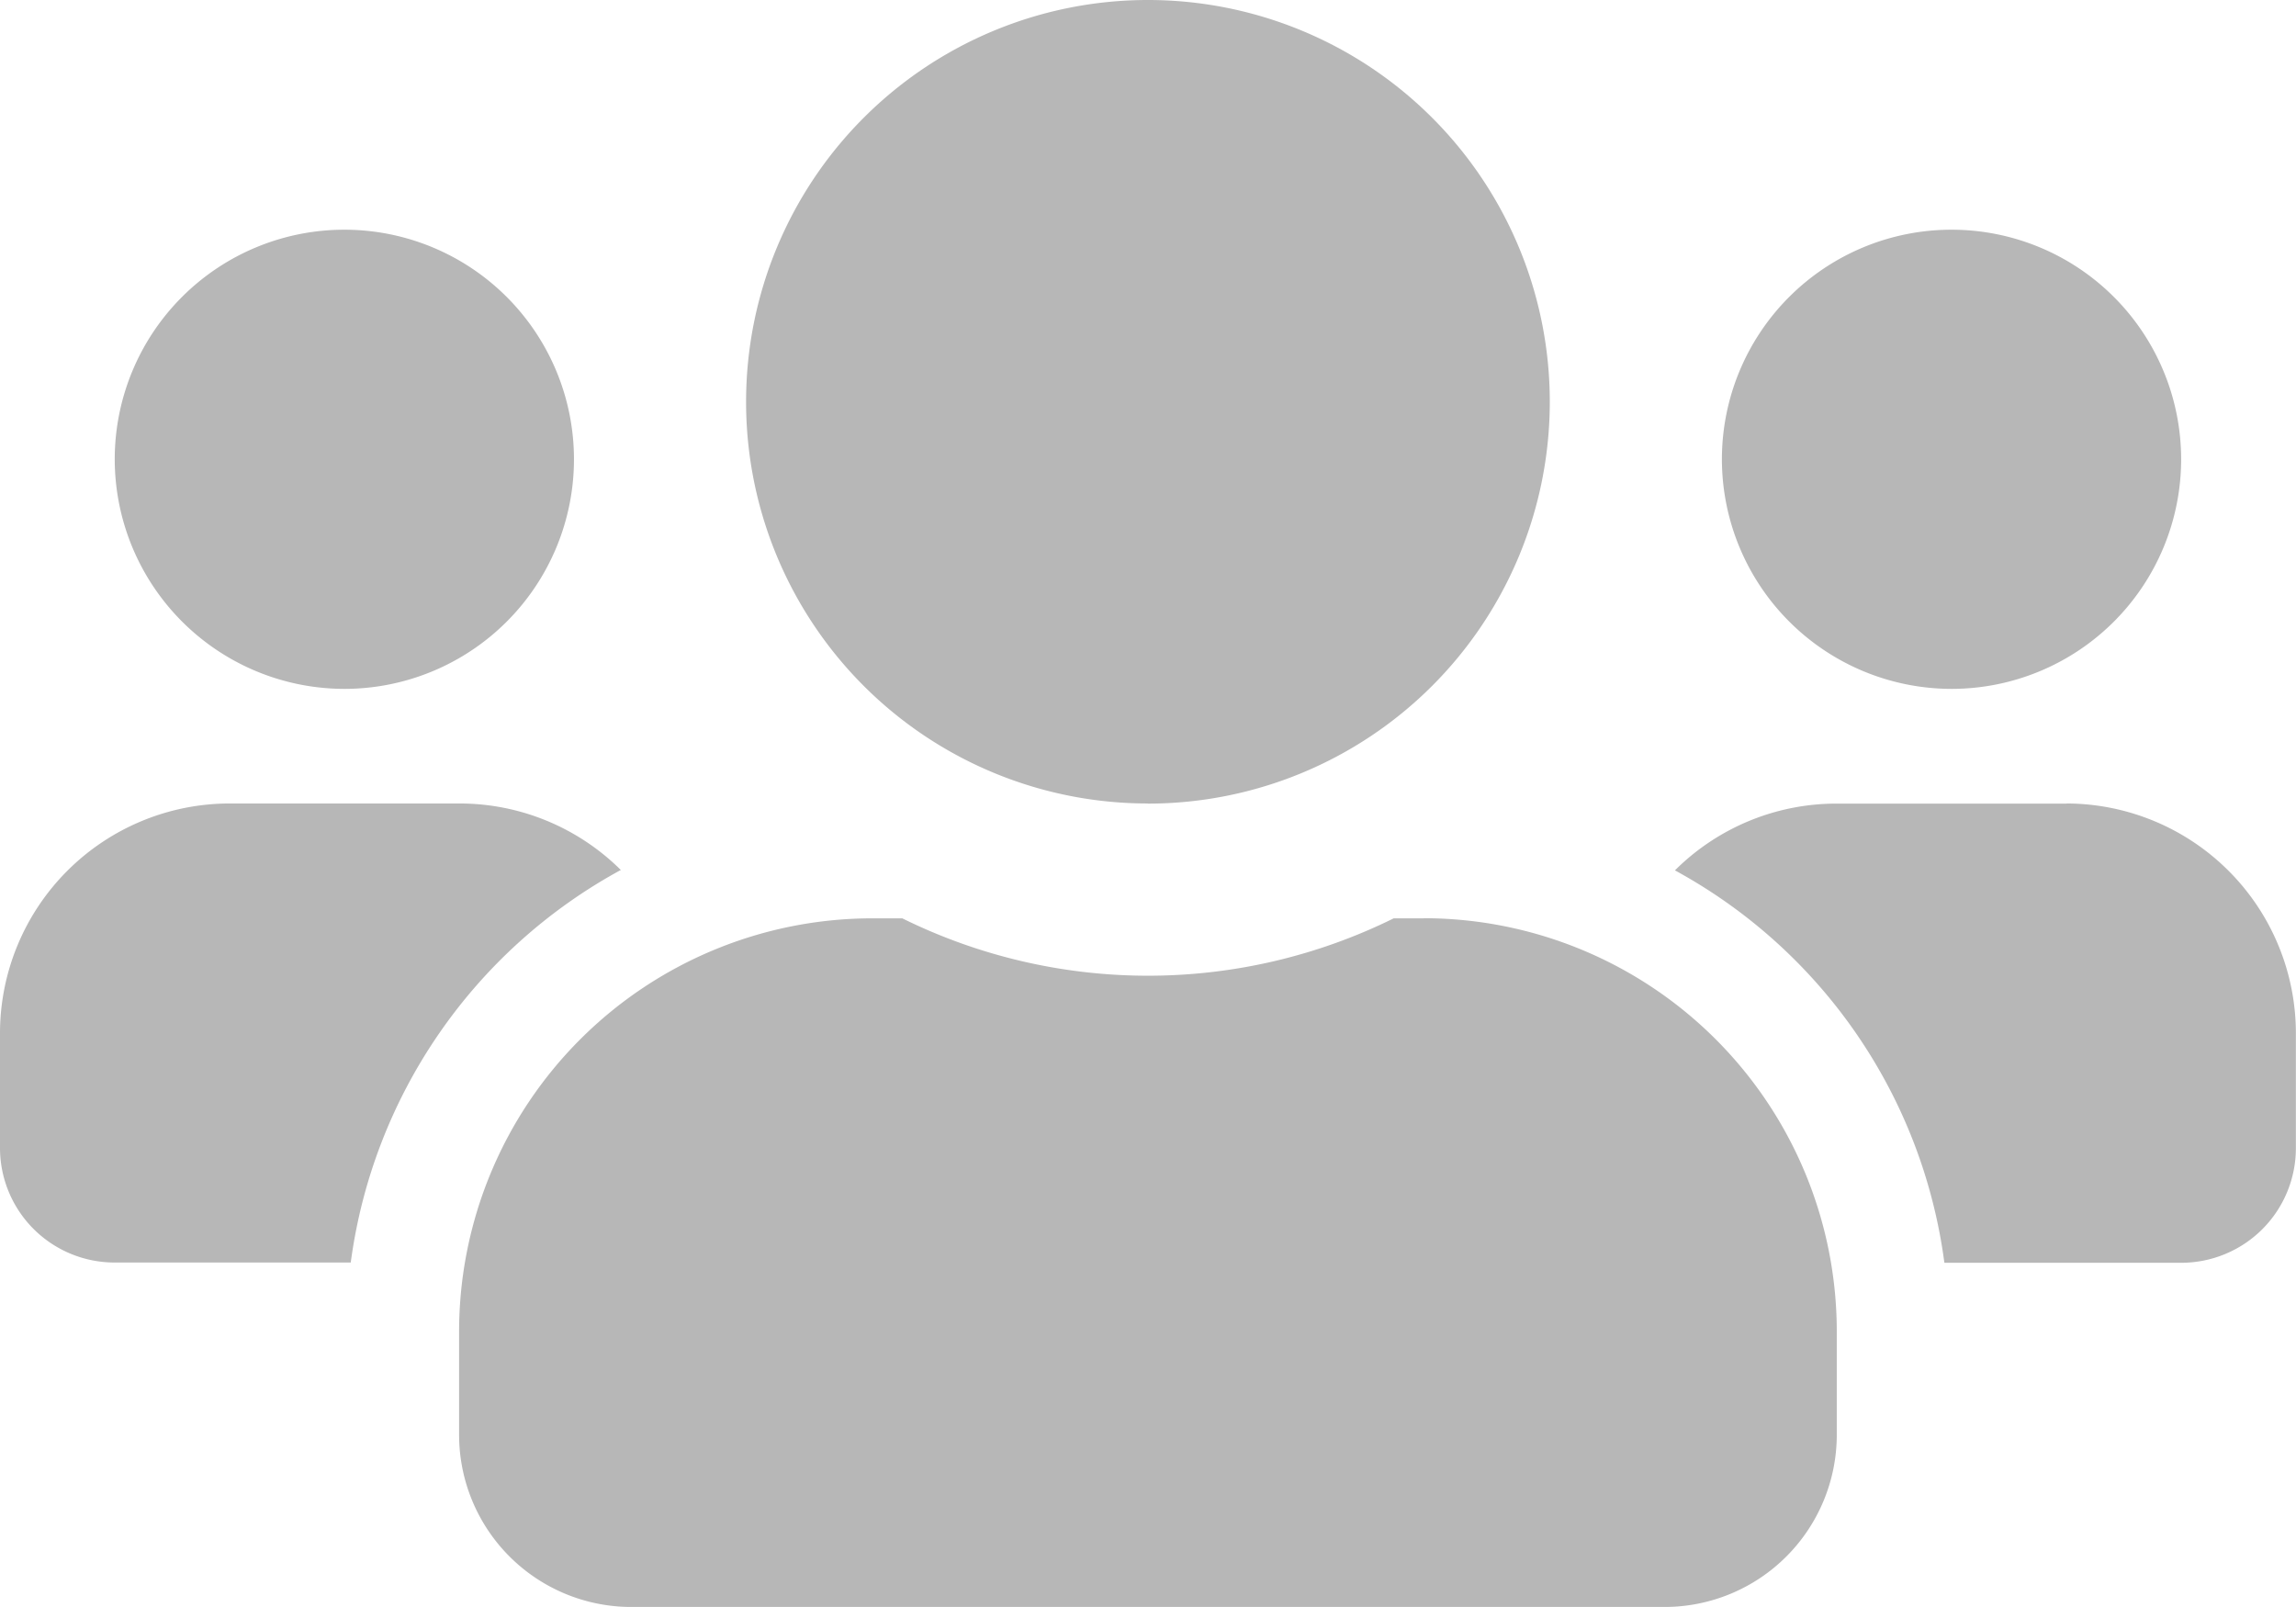 <svg xmlns="http://www.w3.org/2000/svg" width="18.329" height="12.83" viewBox="0 0 18.329 12.83"><defs><style>.a{fill:#b7b7b7;}</style></defs><path class="a" d="M2.749,37.5A1.833,1.833,0,1,0,.916,35.666,1.835,1.835,0,0,0,2.749,37.5Zm12.83,0a1.833,1.833,0,1,0-1.833-1.833A1.835,1.835,0,0,0,15.579,37.5Zm.916.916H14.663a1.827,1.827,0,0,0-1.292.533,4.189,4.189,0,0,1,2.151,3.133h1.89a.915.915,0,0,0,.916-.916v-.916A1.835,1.835,0,0,0,16.5,38.415Zm-7.331,0a3.208,3.208,0,1,0-3.208-3.208A3.206,3.206,0,0,0,9.164,38.415Zm2.2.916h-.238a4.428,4.428,0,0,1-3.923,0H6.965a3.3,3.3,0,0,0-3.3,3.3v.825A1.375,1.375,0,0,0,5.04,44.83h8.248a1.375,1.375,0,0,0,1.375-1.375v-.825A3.3,3.3,0,0,0,11.364,39.331Zm-6.406-.384a1.827,1.827,0,0,0-1.292-.533H1.833A1.835,1.835,0,0,0,0,40.248v.916a.915.915,0,0,0,.916.916H2.8a4.2,4.2,0,0,1,2.154-3.133Z" transform="translate(0 -32)"/></svg>